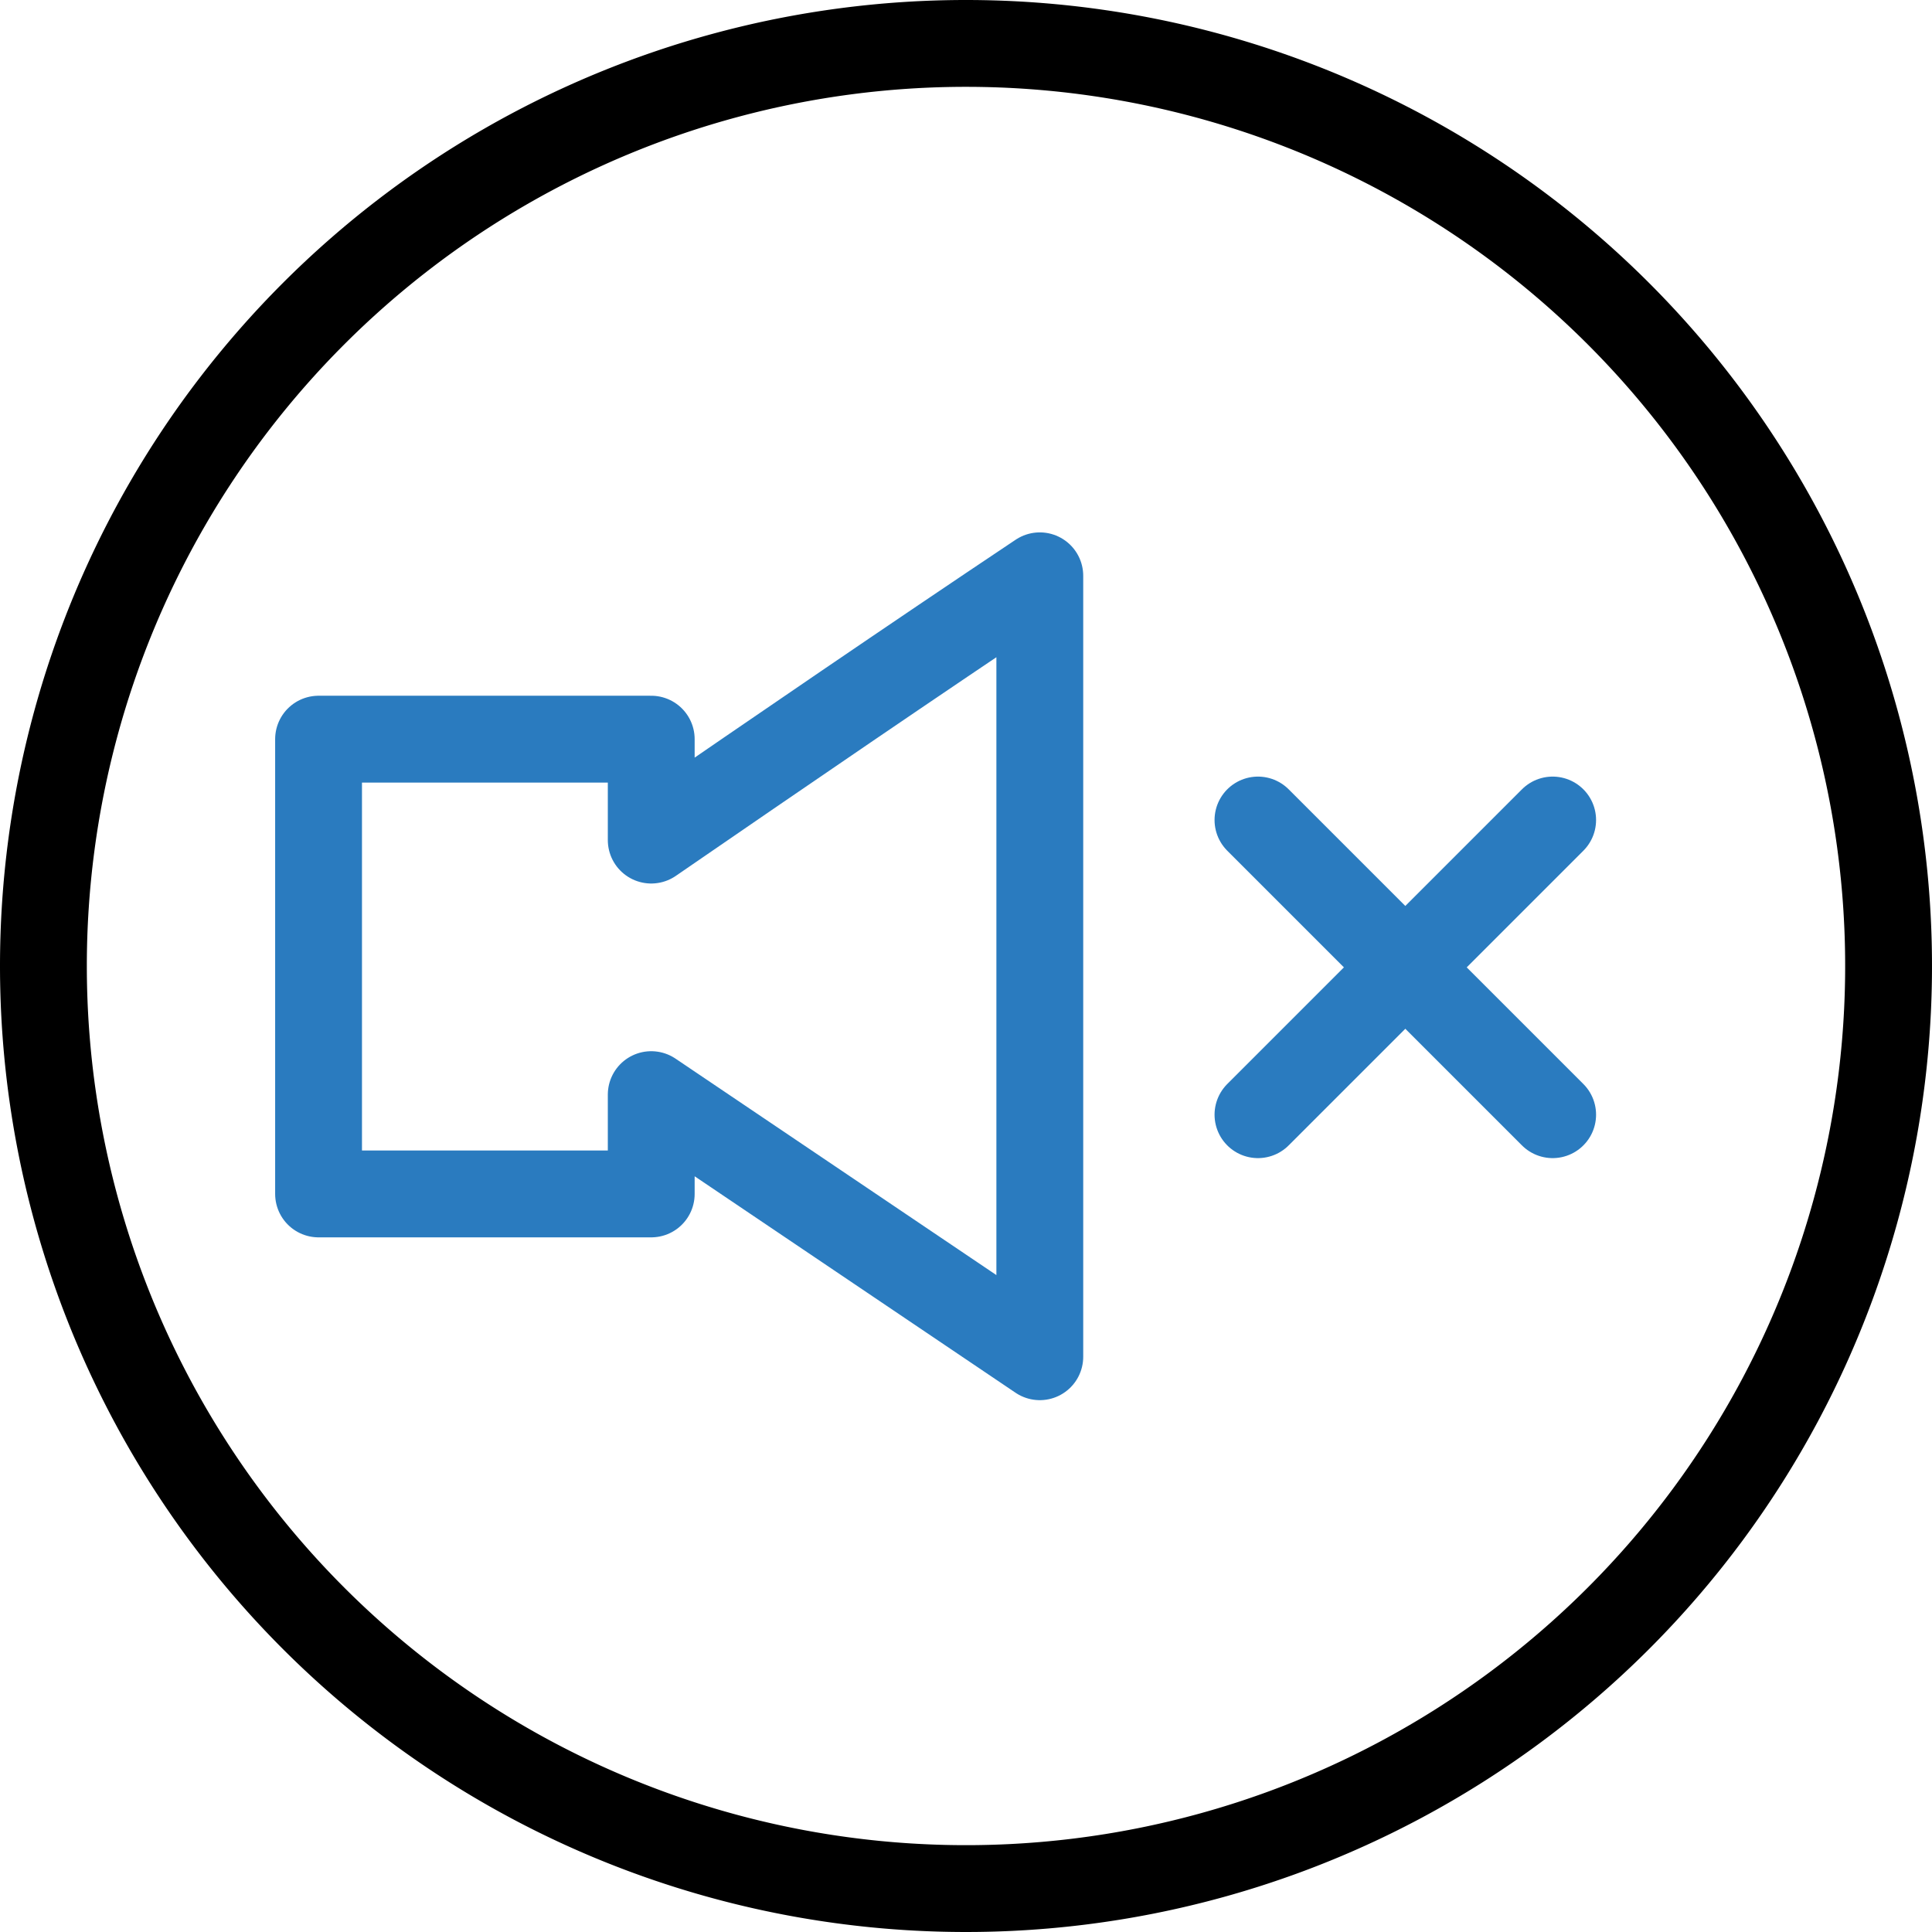 <svg xmlns="http://www.w3.org/2000/svg" viewBox="0 0 35.6 35.6"><defs><style>.cls-1,.cls-2{fill:none;stroke-linecap:round;stroke-linejoin:round;stroke-width:1.6px;}.cls-1{stroke:#000;}.cls-2{stroke:#2a7bbf;}</style></defs><title>volMuteActive</title><g id="Calque_2" data-name="Calque 2"><g id="Calque_1-2" data-name="Calque 1"><g id="Layer_1" data-name="Layer 1"><path class="cls-1" d="M17.8.8a17,17,0,1,1-17,17h0A17,17,0,0,1,17.8.8Z"/><path class="cls-2" d="M19.16,10.61C16.78,12.2,14.4,13.83,12,15.48V13.62H5.87V22H12V20.17L19.16,25Z"/><path class="cls-2" d="M23.18,15.11l5.43,5.43"/><path class="cls-2" d="M28.61,15.11l-5.43,5.43"/></g></g></g></svg>